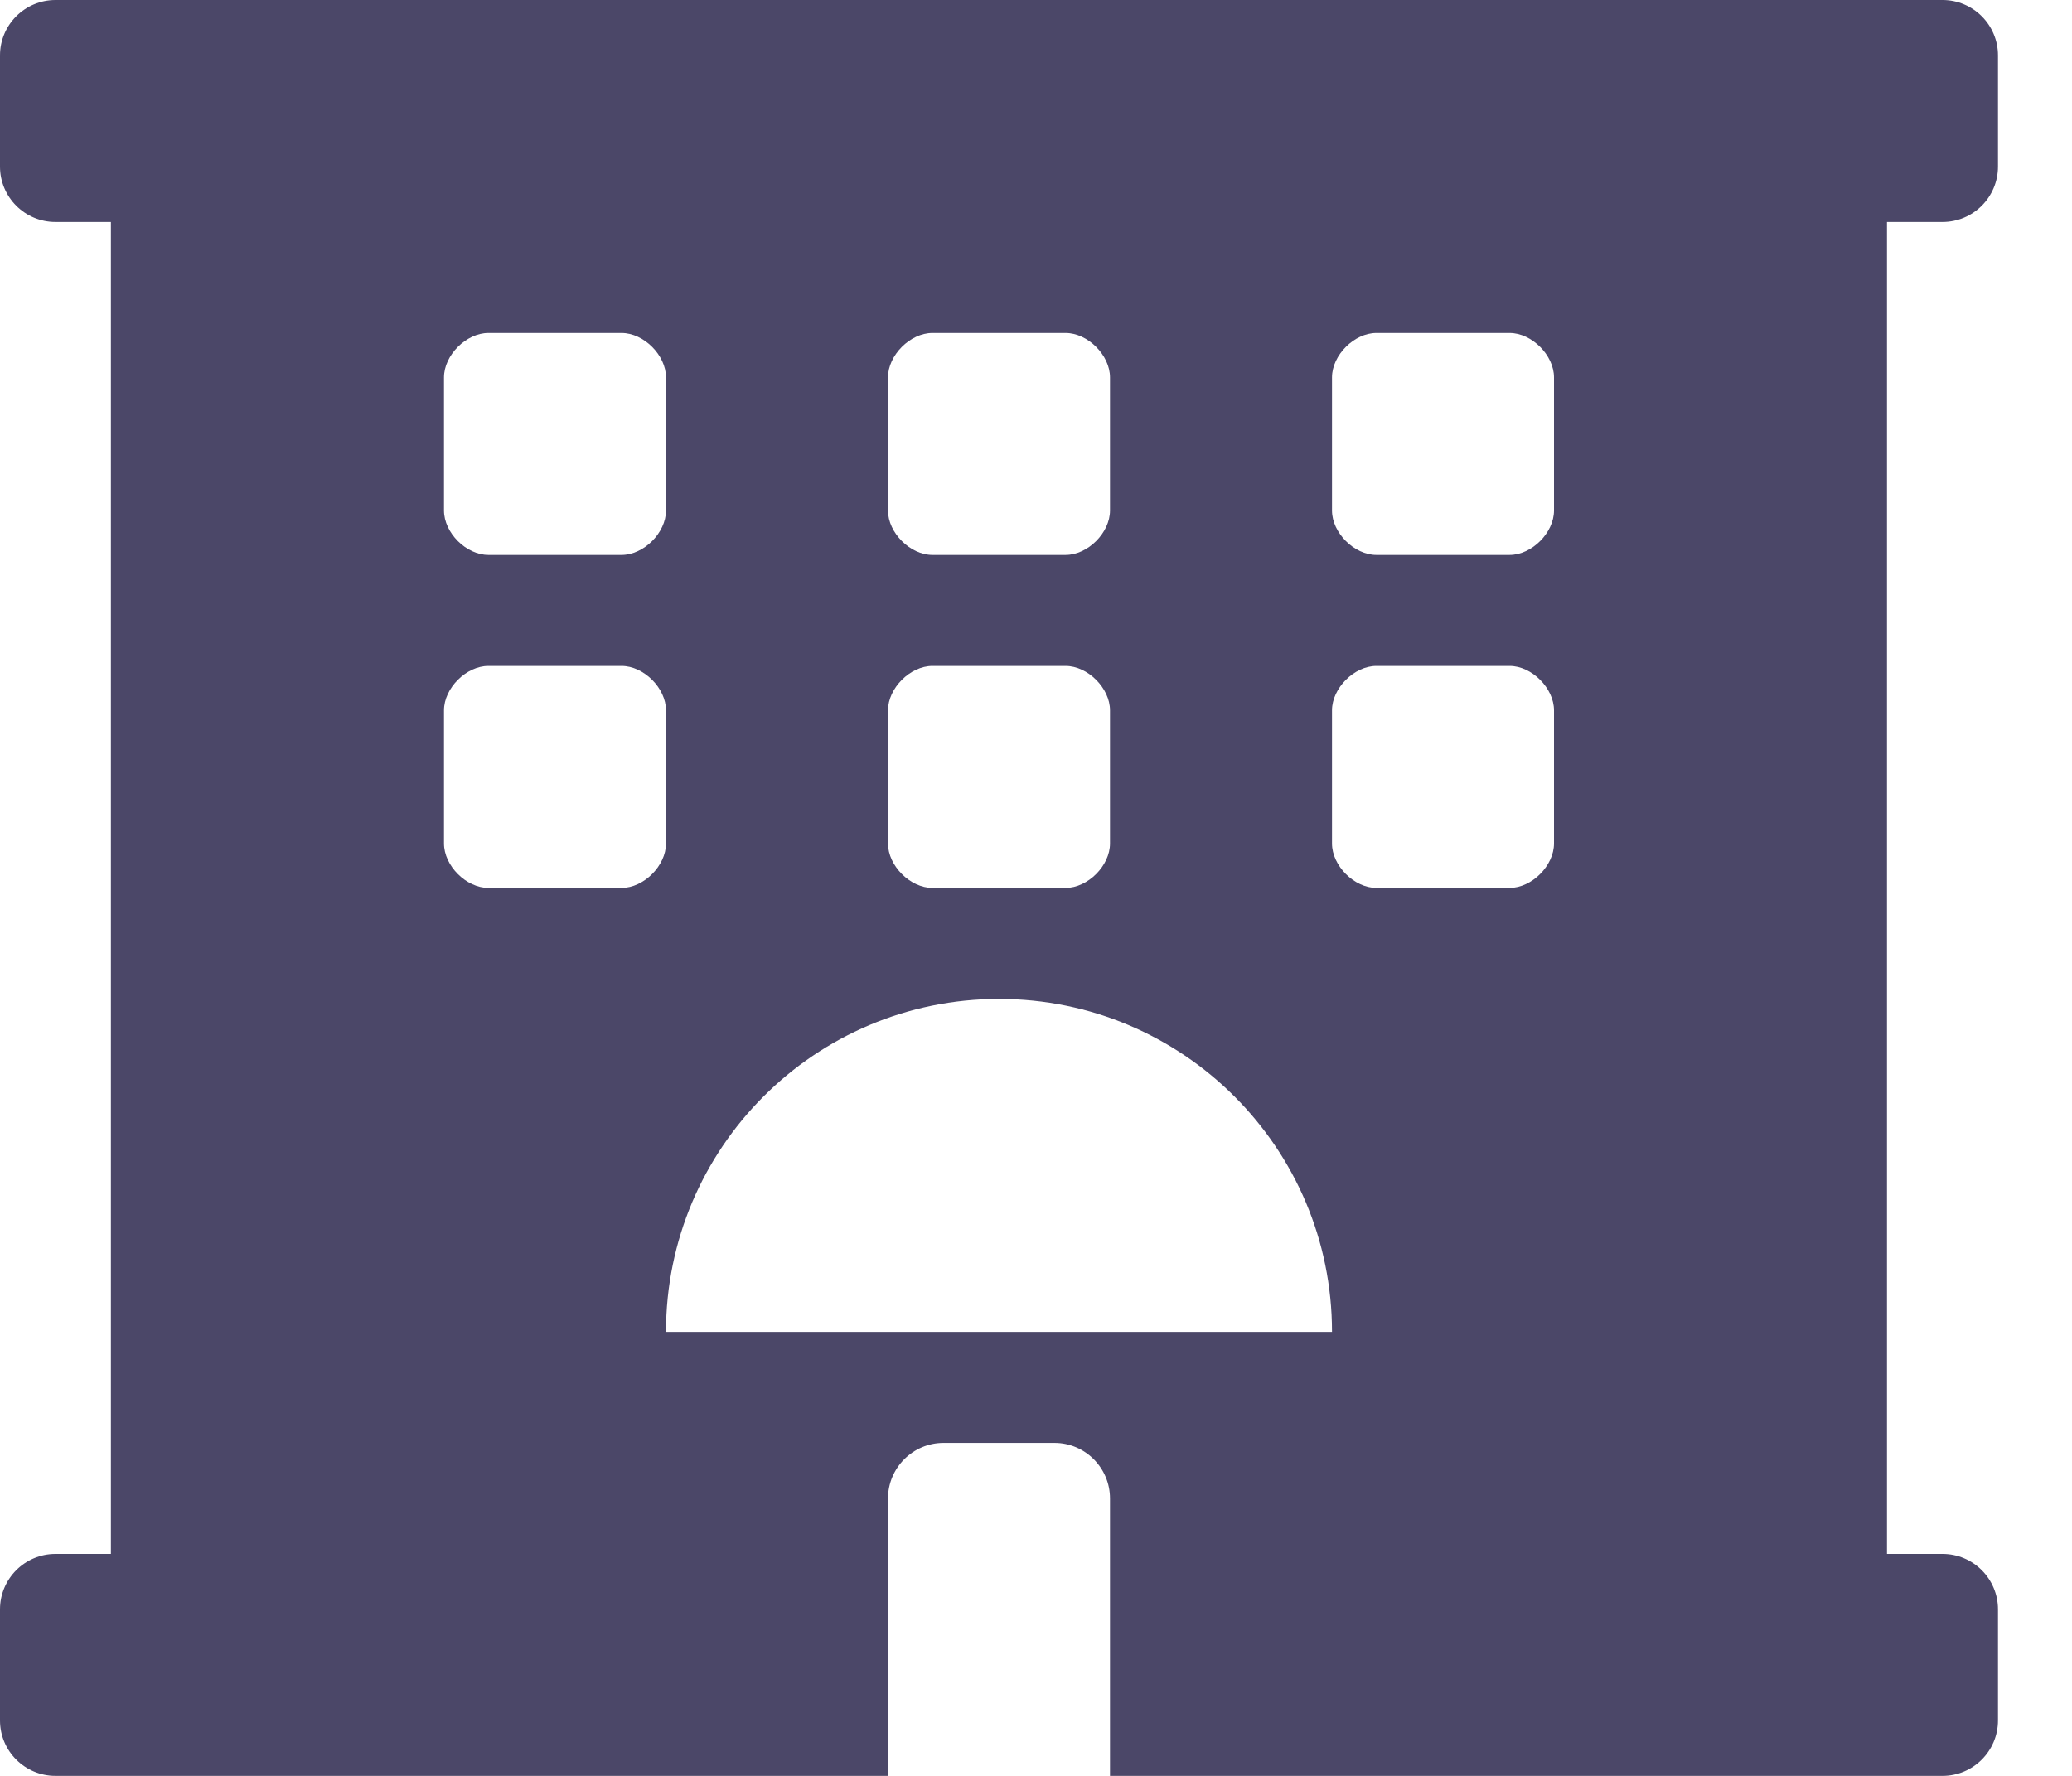 <svg width="21" height="18" viewBox="0 0 21 18" fill="none" xmlns="http://www.w3.org/2000/svg">
<path d="M19.688 2.25C19.998 2.25 20.25 1.998 20.25 1.688V0.562C20.25 0.252 19.998 0 19.688 0H0.562C0.252 0 0 0.252 0 0.562V1.688C0 1.998 0.252 2.25 0.562 2.25H1.124V15.75H0.562C0.252 15.75 0 16.002 0 16.312V17.438C0 17.748 0.252 18 0.562 18H9V15.188C9 14.878 9.253 14.625 9.562 14.625H10.688C10.997 14.625 11.25 14.878 11.25 15.188V18H19.688C19.998 18 20.25 17.748 20.25 17.438V16.312C20.25 16.002 19.998 15.75 19.688 15.75H19.125V2.25H19.688ZM9 3.825C9 3.6 9.225 3.375 9.45 3.375H10.8C11.025 3.375 11.25 3.6 11.25 3.825V5.175C11.25 5.4 11.025 5.625 10.8 5.625H9.45C9.225 5.625 9 5.4 9 5.175V3.825V3.825ZM9 7.2C9 6.975 9.225 6.75 9.45 6.75H10.8C11.025 6.75 11.25 6.975 11.25 7.2V8.55C11.25 8.775 11.025 9 10.8 9H9.45C9.225 9 9 8.775 9 8.55V7.2V7.2ZM4.5 3.825C4.5 3.6 4.725 3.375 4.95 3.375H6.3C6.525 3.375 6.75 3.6 6.75 3.825V5.175C6.75 5.4 6.525 5.625 6.3 5.625H4.95C4.725 5.625 4.5 5.4 4.5 5.175V3.825ZM6.3 9H4.95C4.725 9 4.5 8.775 4.5 8.55V7.2C4.5 6.975 4.725 6.75 4.95 6.75H6.3C6.525 6.75 6.75 6.975 6.75 7.2V8.55C6.75 8.775 6.525 9 6.3 9ZM6.75 13.5C6.75 11.636 8.261 10.125 10.125 10.125C11.989 10.125 13.5 11.636 13.5 13.5H6.75ZM15.75 8.55C15.75 8.775 15.525 9 15.3 9H13.95C13.725 9 13.5 8.775 13.5 8.55V7.2C13.5 6.975 13.725 6.75 13.95 6.75H15.3C15.525 6.75 15.75 6.975 15.75 7.2V8.55ZM15.75 5.175C15.75 5.4 15.525 5.625 15.3 5.625H13.95C13.725 5.625 13.5 5.4 13.5 5.175V3.825C13.5 3.6 13.725 3.375 13.95 3.375H15.3C15.525 3.375 15.75 3.6 15.75 3.825V5.175Z" fill="#4B4768"/>
</svg>
